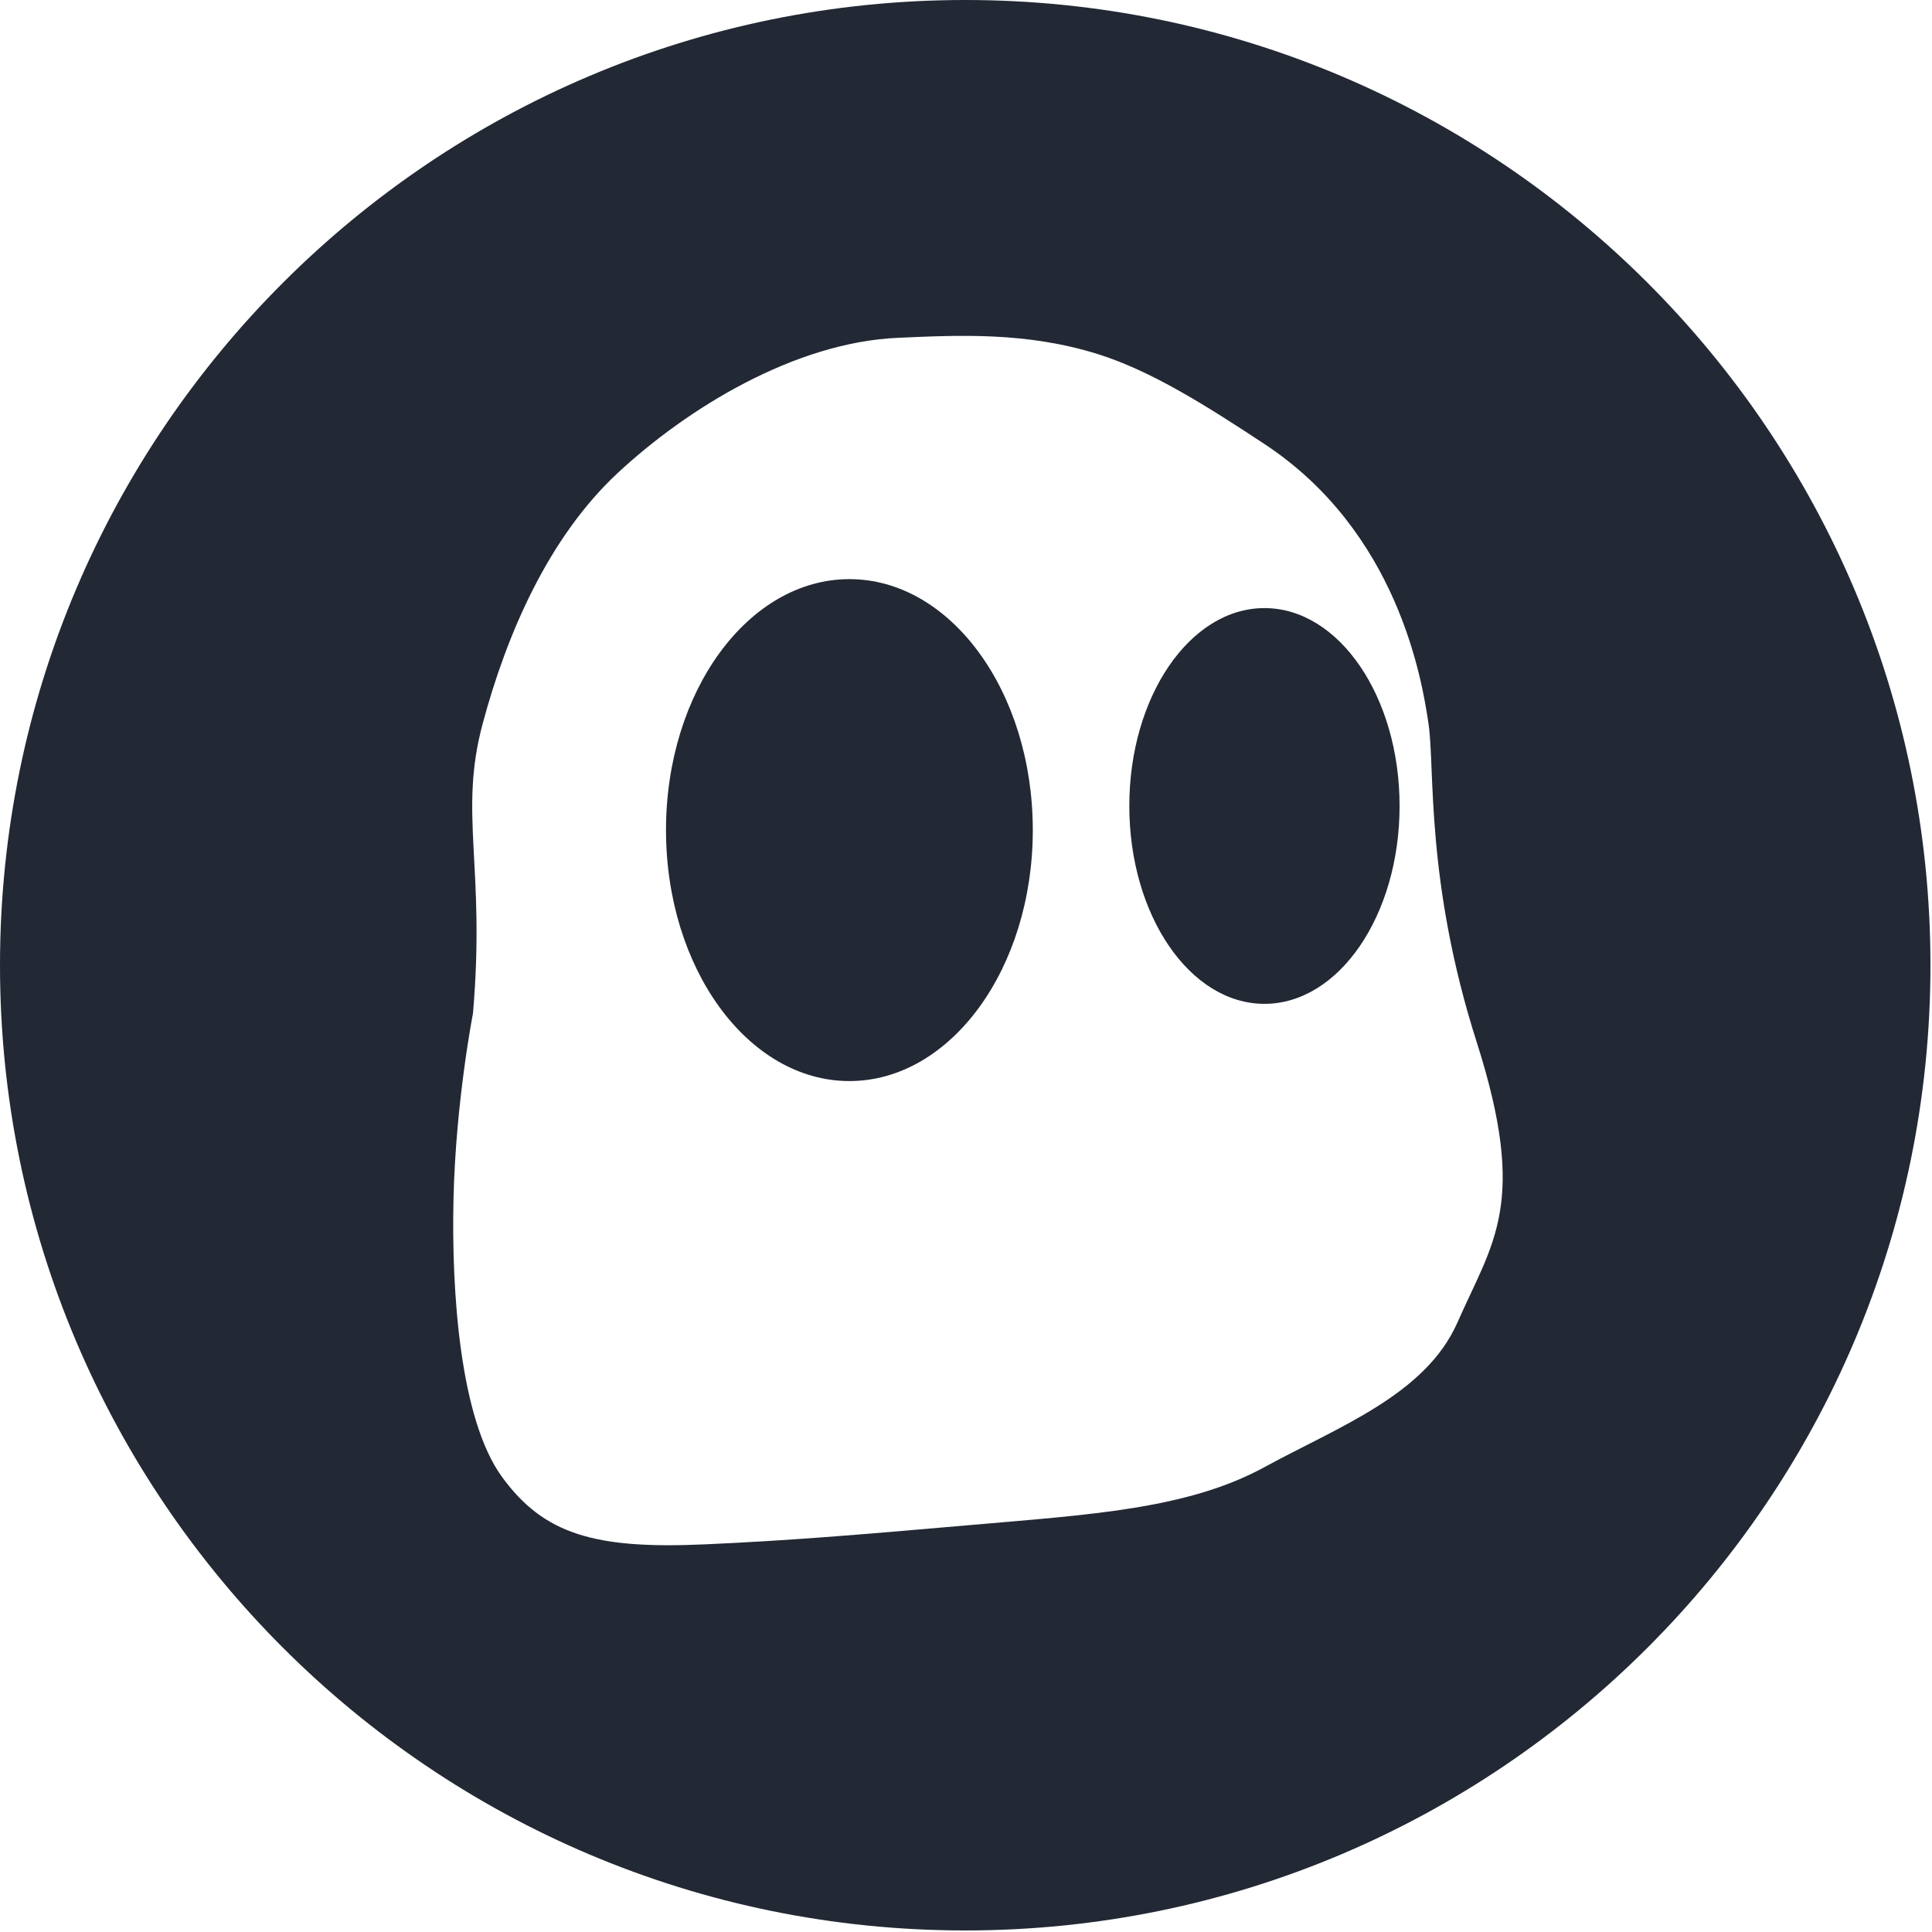 <svg viewBox="0 0 834 834" xmlns="http://www.w3.org/2000/svg" fill-rule="evenodd" fill="#222834" clip-rule="evenodd" stroke-linejoin="round" stroke-miterlimit="2"><path d="M416.667 0c229.964 0 416.666 186.702 416.666 416.667 0 229.964-186.702 416.666-416.666 416.666C186.702 833.333 0 646.631 0 416.667 0 186.702 186.702 0 416.667 0zm-200 637.5c18.066 24.862 40.139 31.29 87.5 29.167 35.6-1.596 63.323-3.852 114.67-8.334 51.347-4.481 93.672-6.805 126.996-25 32.059-17.503 69.575-31.231 83.334-62.5 15.277-34.722 30.58-51.146 8.333-120.833s-17.992-118.032-20.833-137.5c-2.842-19.468-13.433-82.97-70.834-120.833-24.65-16.261-48.748-31.559-71.907-38.803-30.768-9.624-59.879-8.219-86.426-7.031-44.681 2.001-90.972 30.556-120.833 58.334-29.861 27.777-47.917 69.444-58.334 108.333-10.416 38.889 1.342 61.376-4.166 125 0 0-7.428 37.861-8.398 79.996-.929 40.364 2.831 95.142 20.898 120.004zm150-387.5c43.693 0 79.166 48.543 79.166 108.333 0 59.791-35.473 108.334-79.166 108.334-43.694 0-79.167-48.543-79.167-108.334 0-59.79 35.473-108.333 79.167-108.333zm179.166 12.5c32.195 0 58.334 38.274 58.334 85.417 0 47.142-26.139 85.416-58.334 85.416-32.195 0-58.333-38.274-58.333-85.416 0-47.143 26.138-85.417 58.333-85.417z"/></svg>